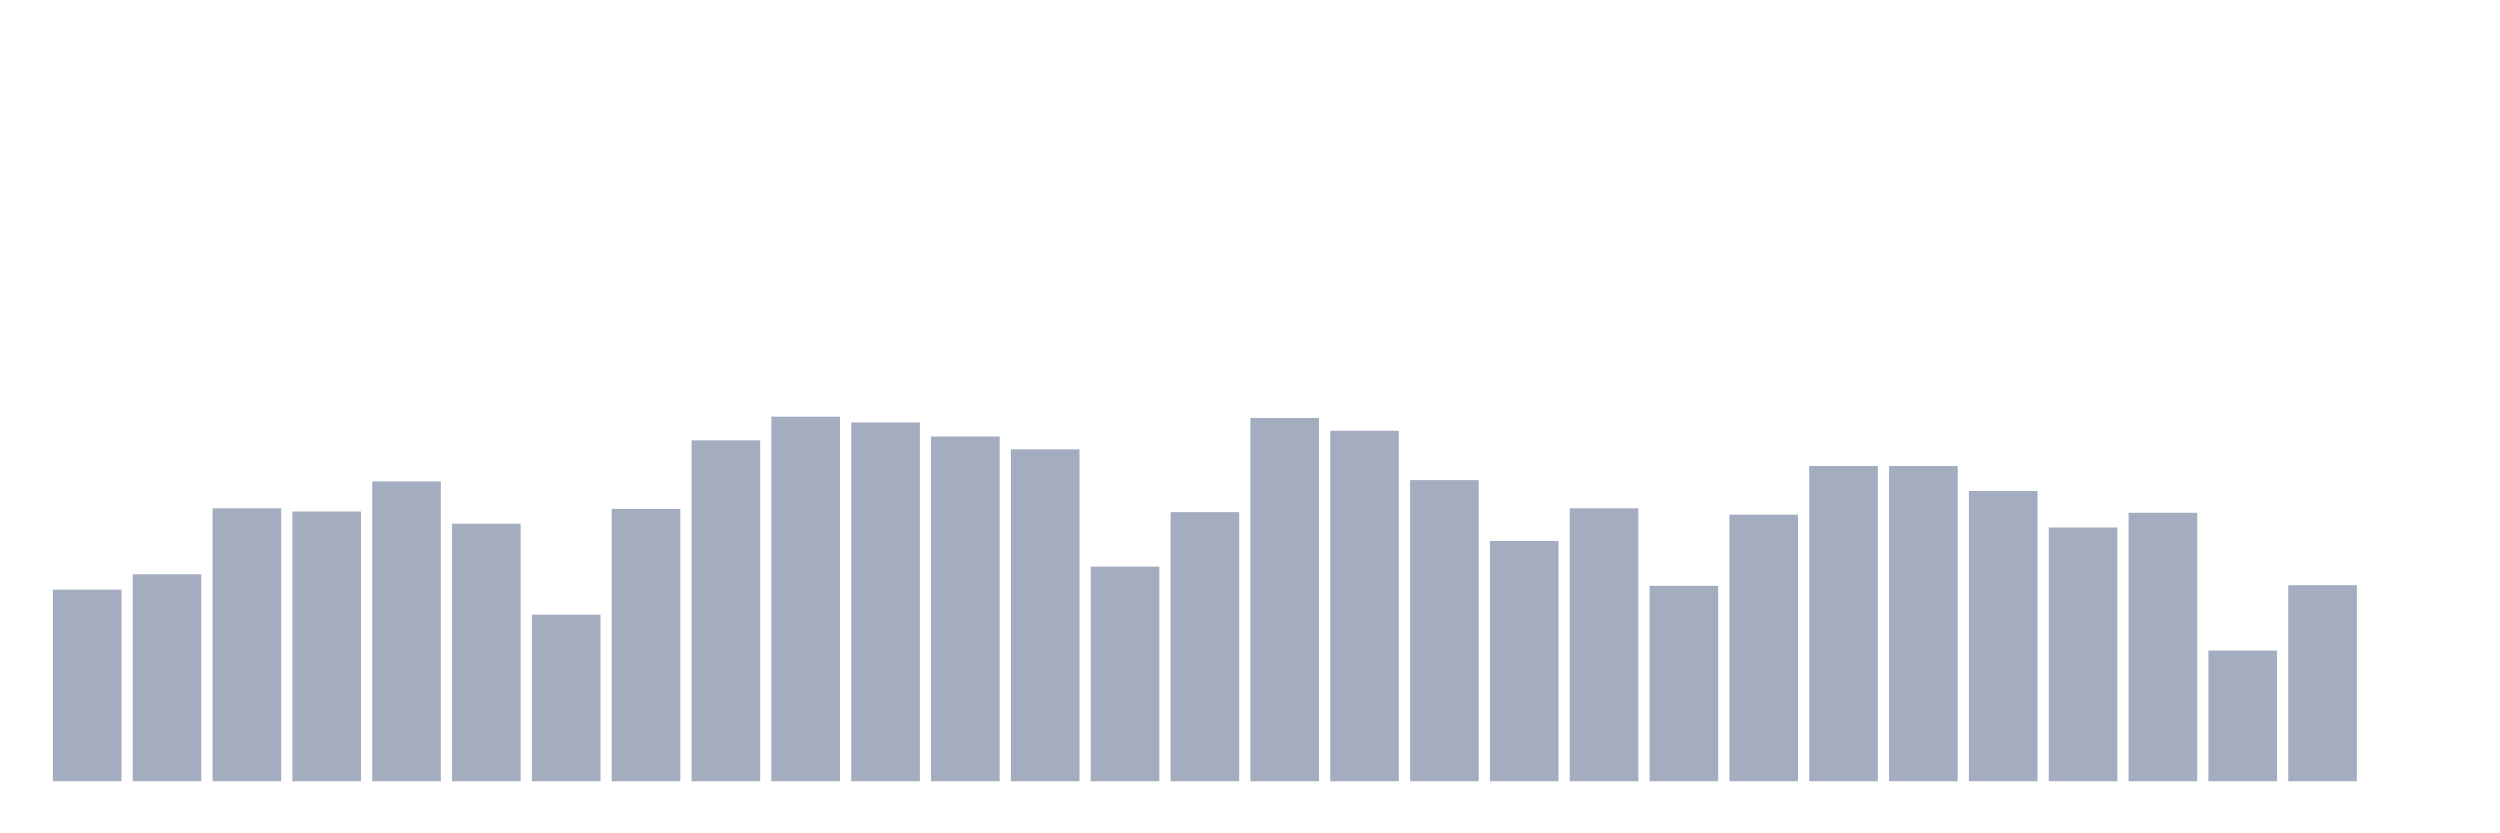 <svg xmlns="http://www.w3.org/2000/svg" viewBox="0 0 480 160"><g transform="translate(10,10)"><rect class="bar" x="0.153" width="13.175" y="103.216" height="36.784" fill="rgb(164,173,192)"></rect><rect class="bar" x="15.482" width="13.175" y="100.264" height="39.736" fill="rgb(164,173,192)"></rect><rect class="bar" x="30.81" width="13.175" y="87.592" height="52.408" fill="rgb(164,173,192)"></rect><rect class="bar" x="46.138" width="13.175" y="88.207" height="51.793" fill="rgb(164,173,192)"></rect><rect class="bar" x="61.466" width="13.175" y="82.425" height="57.575" fill="rgb(164,173,192)"></rect><rect class="bar" x="76.794" width="13.175" y="90.545" height="49.455" fill="rgb(164,173,192)"></rect><rect class="bar" x="92.123" width="13.175" y="108.014" height="31.986" fill="rgb(164,173,192)"></rect><rect class="bar" x="107.451" width="13.175" y="87.715" height="52.285" fill="rgb(164,173,192)"></rect><rect class="bar" x="122.779" width="13.175" y="74.552" height="65.448" fill="rgb(164,173,192)"></rect><rect class="bar" x="138.107" width="13.175" y="70" height="70" fill="rgb(164,173,192)"></rect><rect class="bar" x="153.436" width="13.175" y="71.107" height="68.893" fill="rgb(164,173,192)"></rect><rect class="bar" x="168.764" width="13.175" y="73.814" height="66.186" fill="rgb(164,173,192)"></rect><rect class="bar" x="184.092" width="13.175" y="76.274" height="63.726" fill="rgb(164,173,192)"></rect><rect class="bar" x="199.42" width="13.175" y="98.787" height="41.213" fill="rgb(164,173,192)"></rect><rect class="bar" x="214.748" width="13.175" y="88.33" height="51.67" fill="rgb(164,173,192)"></rect><rect class="bar" x="230.077" width="13.175" y="70.246" height="69.754" fill="rgb(164,173,192)"></rect><rect class="bar" x="245.405" width="13.175" y="72.707" height="67.293" fill="rgb(164,173,192)"></rect><rect class="bar" x="260.733" width="13.175" y="82.179" height="57.821" fill="rgb(164,173,192)"></rect><rect class="bar" x="276.061" width="13.175" y="93.866" height="46.134" fill="rgb(164,173,192)"></rect><rect class="bar" x="291.39" width="13.175" y="87.592" height="52.408" fill="rgb(164,173,192)"></rect><rect class="bar" x="306.718" width="13.175" y="102.478" height="37.522" fill="rgb(164,173,192)"></rect><rect class="bar" x="322.046" width="13.175" y="88.822" height="51.178" fill="rgb(164,173,192)"></rect><rect class="bar" x="337.374" width="13.175" y="79.473" height="60.527" fill="rgb(164,173,192)"></rect><rect class="bar" x="352.702" width="13.175" y="79.473" height="60.527" fill="rgb(164,173,192)"></rect><rect class="bar" x="368.031" width="13.175" y="84.271" height="55.729" fill="rgb(164,173,192)"></rect><rect class="bar" x="383.359" width="13.175" y="91.283" height="48.717" fill="rgb(164,173,192)"></rect><rect class="bar" x="398.687" width="13.175" y="88.453" height="51.547" fill="rgb(164,173,192)"></rect><rect class="bar" x="414.015" width="13.175" y="114.903" height="25.097" fill="rgb(164,173,192)"></rect><rect class="bar" x="429.344" width="13.175" y="102.355" height="37.645" fill="rgb(164,173,192)"></rect><rect class="bar" x="444.672" width="13.175" y="140" height="0" fill="rgb(164,173,192)"></rect></g></svg>